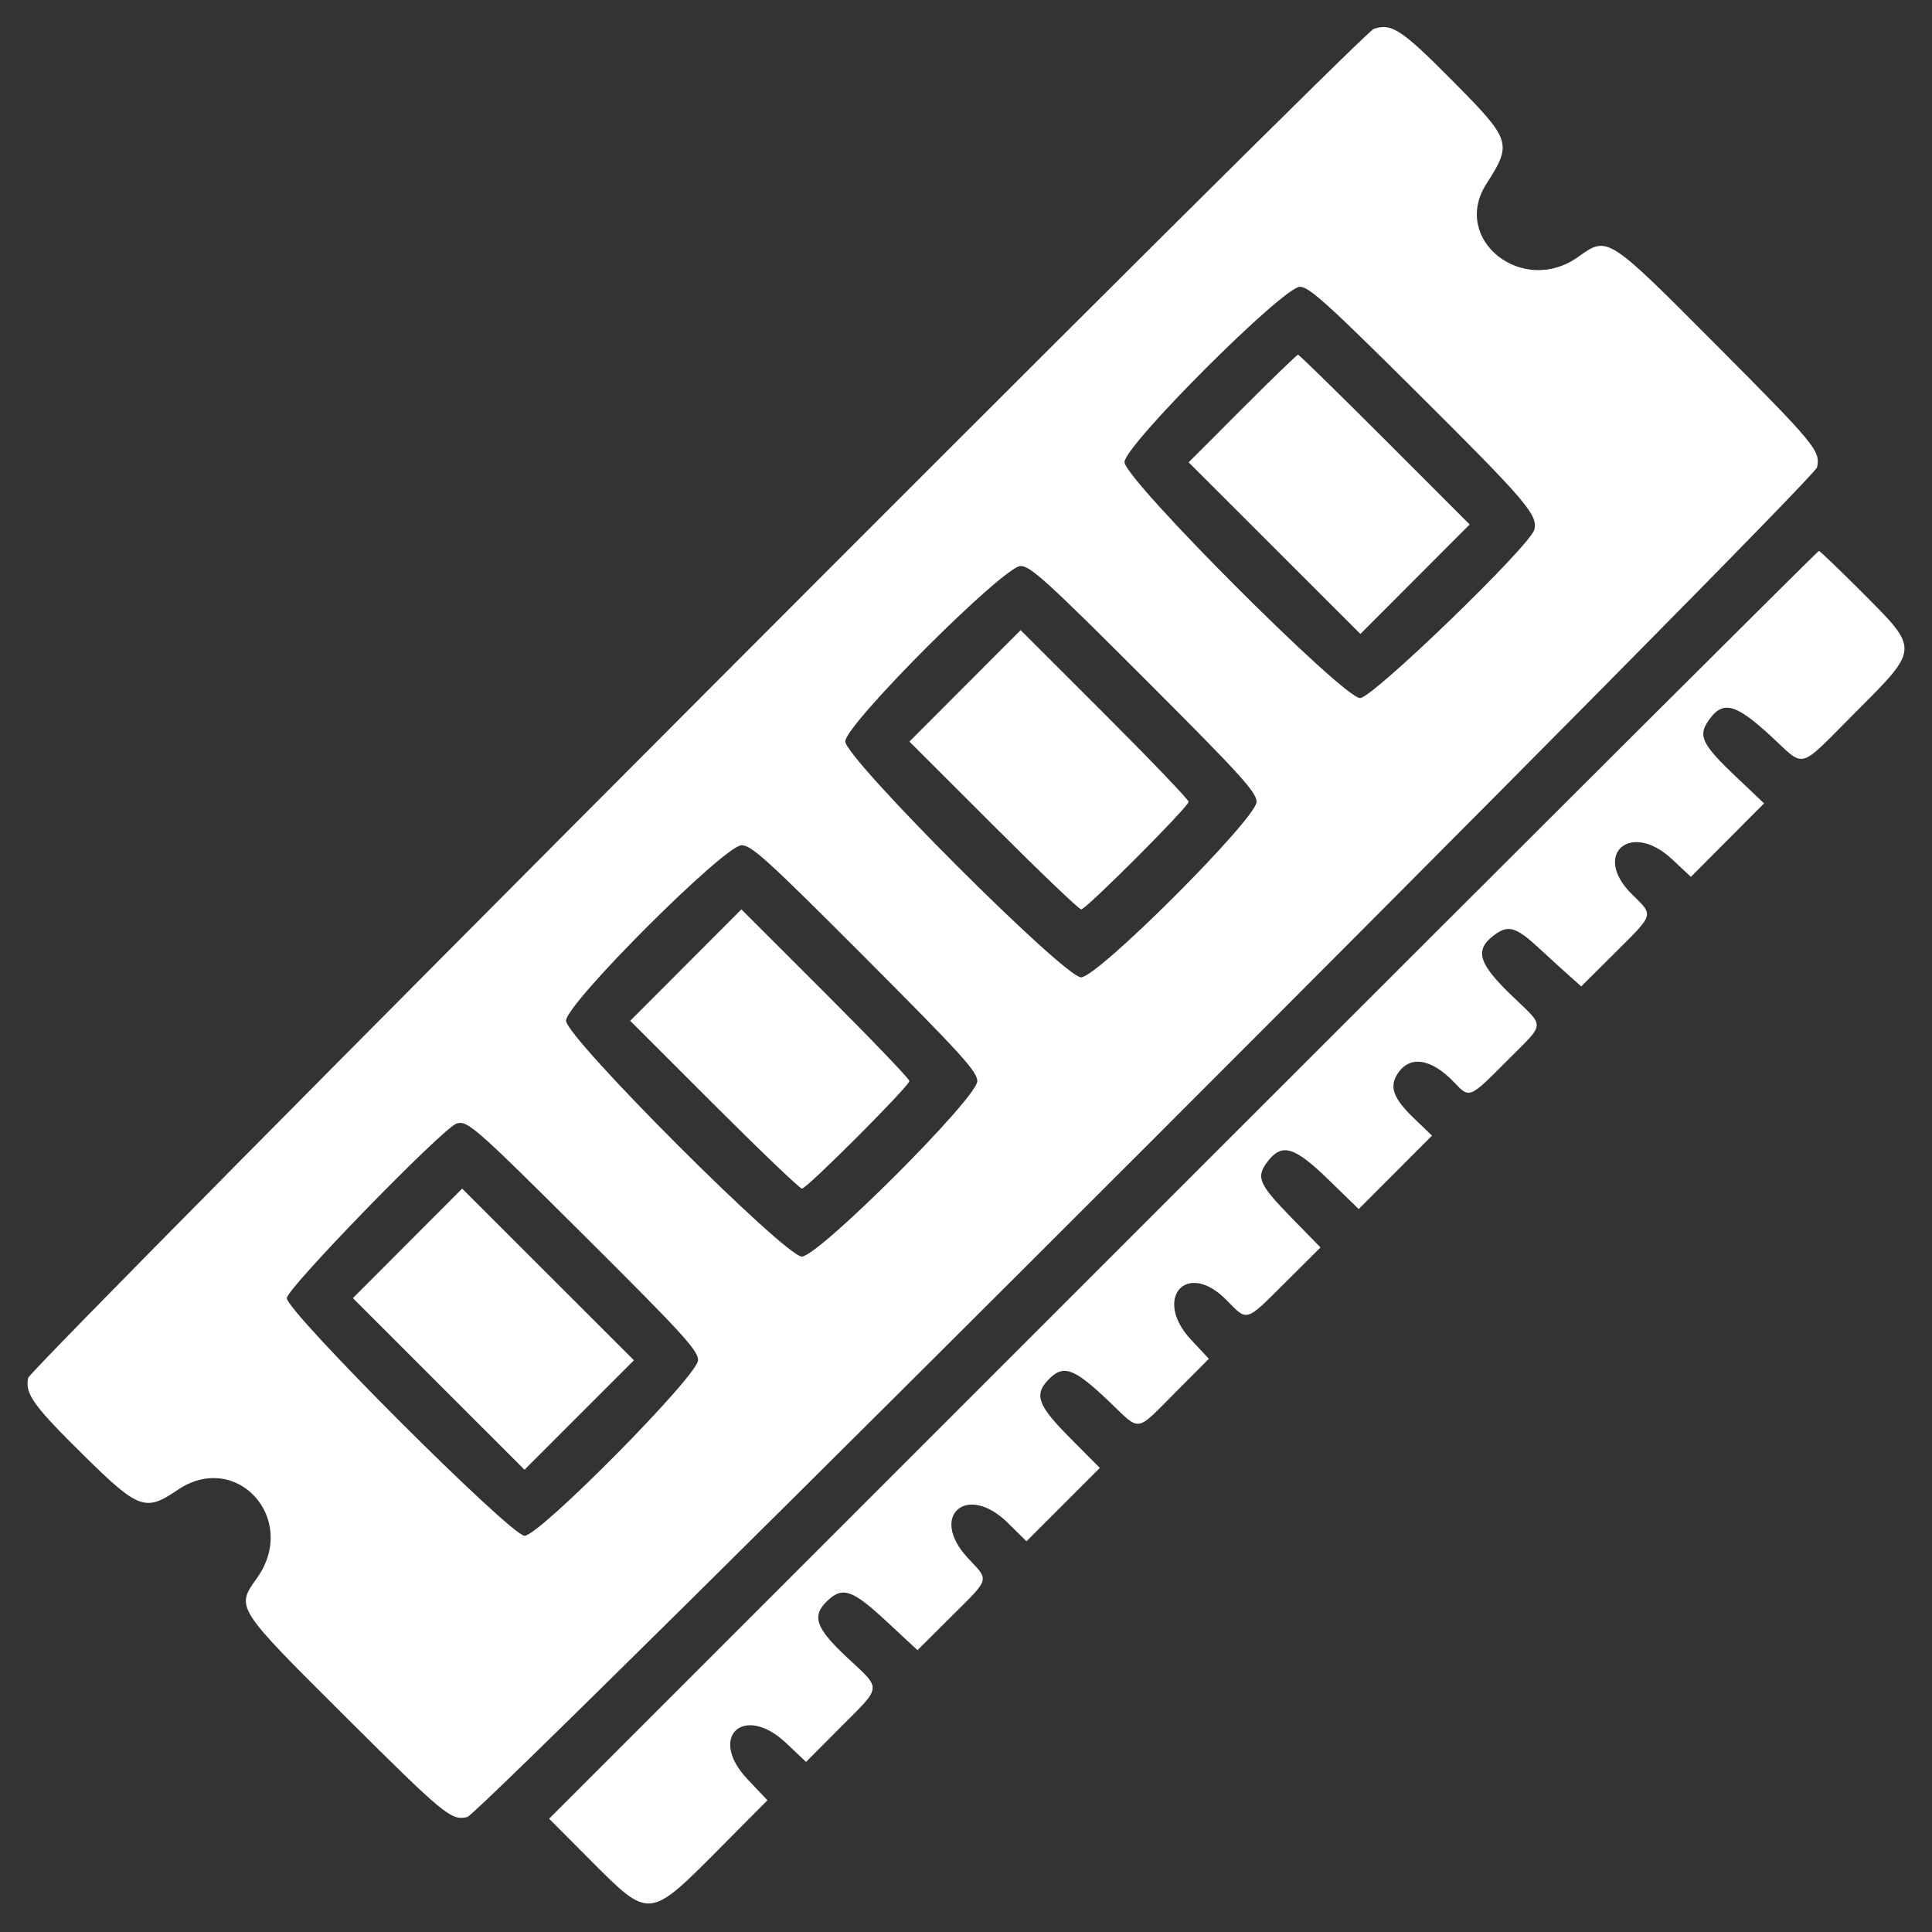 <svg id="svg" xmlns="http://www.w3.org/2000/svg" xmlns:xlink="http://www.w3.org/1999/xlink" width="400" height="400" viewBox="0, 0, 400,400"><rect x="0" y="0" width="400" height="400" fill="#333333" stroke="none"/><g id="svgg"><path id="path0" d="M284.375 6.005 C 281.820 6.905,6.303 283.138,5.835 285.269 C 5.115 288.546,6.882 291.008,17.387 301.367 C 28.650 312.473,30.116 313.015,36.719 308.511 C 48.992 300.140,61.946 314.553,53.154 326.797 C 48.813 332.841,48.778 332.786,71.289 355.196 C 92.035 375.849,93.426 376.997,96.752 376.195 C 99.739 375.475,375.561 99.658,376.198 96.754 C 376.945 93.356,375.883 92.068,355.196 71.289 C 332.786 48.778,332.841 48.813,326.797 53.154 C 315.276 61.427,300.341 49.609,307.741 38.074 C 313.115 29.700,312.895 29.018,300.937 16.938 C 290.196 6.087,288.089 4.696,284.375 6.005 M293.559 81.445 C 315.974 103.740,318.439 106.624,317.672 109.654 C 316.835 112.964,284.180 144.531,281.594 144.531 C 278.081 144.531,232.813 99.193,232.813 95.675 C 232.813 92.228,265.676 59.375,269.124 59.375 C 271.020 59.375,274.817 62.804,293.559 81.445 M257.218 84.578 L 246.097 95.719 263.877 113.487 L 281.657 131.254 292.969 119.922 L 304.280 108.590 286.717 91.014 C 277.057 81.347,268.970 73.438,268.746 73.438 C 268.522 73.438,263.335 78.451,257.218 84.578 M244.928 245.306 L 113.686 376.550 122.231 385.122 C 134.550 397.479,134.279 397.505,149.171 382.512 L 158.889 372.729 154.759 368.362 C 146.470 359.598,154.005 352.603,162.787 360.908 L 166.886 364.785 174.068 357.573 C 182.691 348.915,182.599 349.908,175.391 343.170 C 168.832 337.040,167.975 334.547,171.339 331.386 C 174.479 328.437,176.504 329.149,183.522 335.668 L 189.959 341.649 196.933 334.708 C 205.082 326.597,204.865 327.359,200.391 322.575 C 192.254 313.877,200.139 306.907,208.642 315.282 L 212.525 319.106 220.118 311.513 L 227.711 303.920 221.570 297.743 C 215.011 291.144,214.108 288.909,216.802 285.932 C 220.060 282.332,222.201 283.058,229.807 290.338 C 236.213 296.470,235.034 296.646,243.322 288.319 L 250.284 281.325 246.626 277.415 C 238.596 268.830,245.689 260.768,253.906 269.141 C 258.346 273.664,257.769 273.837,266.177 265.464 L 273.400 258.271 267.169 251.887 C 260.529 245.085,259.955 243.648,262.557 240.340 C 265.482 236.621,268.059 237.435,275.118 244.303 L 281.306 250.325 288.895 242.724 L 296.484 235.124 292.771 231.554 C 288.448 227.399,287.578 225.018,289.377 222.272 C 291.900 218.421,296.354 219.133,301.123 224.149 C 304.253 227.442,304.223 227.454,311.930 219.711 C 320.109 211.494,320.010 212.903,312.891 206.033 C 306.158 199.536,305.303 196.786,309.090 193.807 C 312.176 191.379,313.748 191.789,318.613 196.290 C 321.051 198.546,324.024 201.254,325.217 202.306 L 327.388 204.220 334.397 197.244 C 342.562 189.116,342.422 189.603,337.891 185.156 C 329.514 176.935,337.581 169.847,346.170 177.882 L 350.086 181.544 357.660 173.938 L 365.234 166.332 359.291 160.695 C 352.596 154.346,351.599 152.424,353.496 149.529 C 356.536 144.890,359.101 145.452,366.660 152.418 C 373.911 159.099,372.060 159.608,383.978 147.663 C 397.492 134.119,397.461 134.608,385.542 122.652 C 380.833 117.928,376.798 114.063,376.575 114.063 C 376.352 114.063,317.111 173.122,244.928 245.306 M236.900 140.444 C 256.898 160.443,260.156 164.024,260.156 166.010 C 260.156 169.467,227.279 202.344,223.823 202.344 C 220.340 202.344,175.000 156.991,175.000 153.508 C 175.000 150.016,207.817 117.188,211.307 117.188 C 213.327 117.188,216.783 120.327,236.900 140.444 M199.798 141.998 L 188.284 153.532 205.672 170.906 C 215.235 180.463,223.413 188.281,223.845 188.281 C 224.865 188.281,246.094 167.020,246.094 165.999 C 246.094 165.571,238.268 157.401,228.703 147.843 L 211.312 130.465 199.798 141.998 M179.119 198.272 C 199.007 218.201,202.344 221.874,202.344 223.838 C 202.344 227.281,169.454 260.156,166.010 260.156 C 162.528 260.156,117.188 214.804,117.188 211.320 C 117.188 207.802,150.007 175.000,153.526 175.000 C 155.590 175.000,158.879 177.991,179.119 198.272 M141.986 199.811 L 130.472 211.344 147.859 228.719 C 157.423 238.275,165.601 246.094,166.032 246.094 C 167.052 246.094,188.281 224.833,188.281 223.812 C 188.281 223.384,180.455 215.214,170.890 205.656 L 153.499 188.278 141.986 199.811 M121.289 256.152 C 141.386 276.156,144.531 279.602,144.531 281.616 C 144.531 284.751,111.702 317.969,108.604 317.969 C 105.782 317.969,59.375 271.581,59.375 268.760 C 59.375 266.763,91.755 233.479,94.531 232.623 C 96.785 231.927,98.213 233.183,121.289 256.152 M84.373 257.424 L 73.059 268.758 90.826 286.525 L 108.593 304.291 119.923 292.961 L 131.253 281.631 113.470 263.860 L 95.687 246.090 84.373 257.424 " stroke="none" fill="#ffffff" fill-rule="evenodd"></path></g></svg>